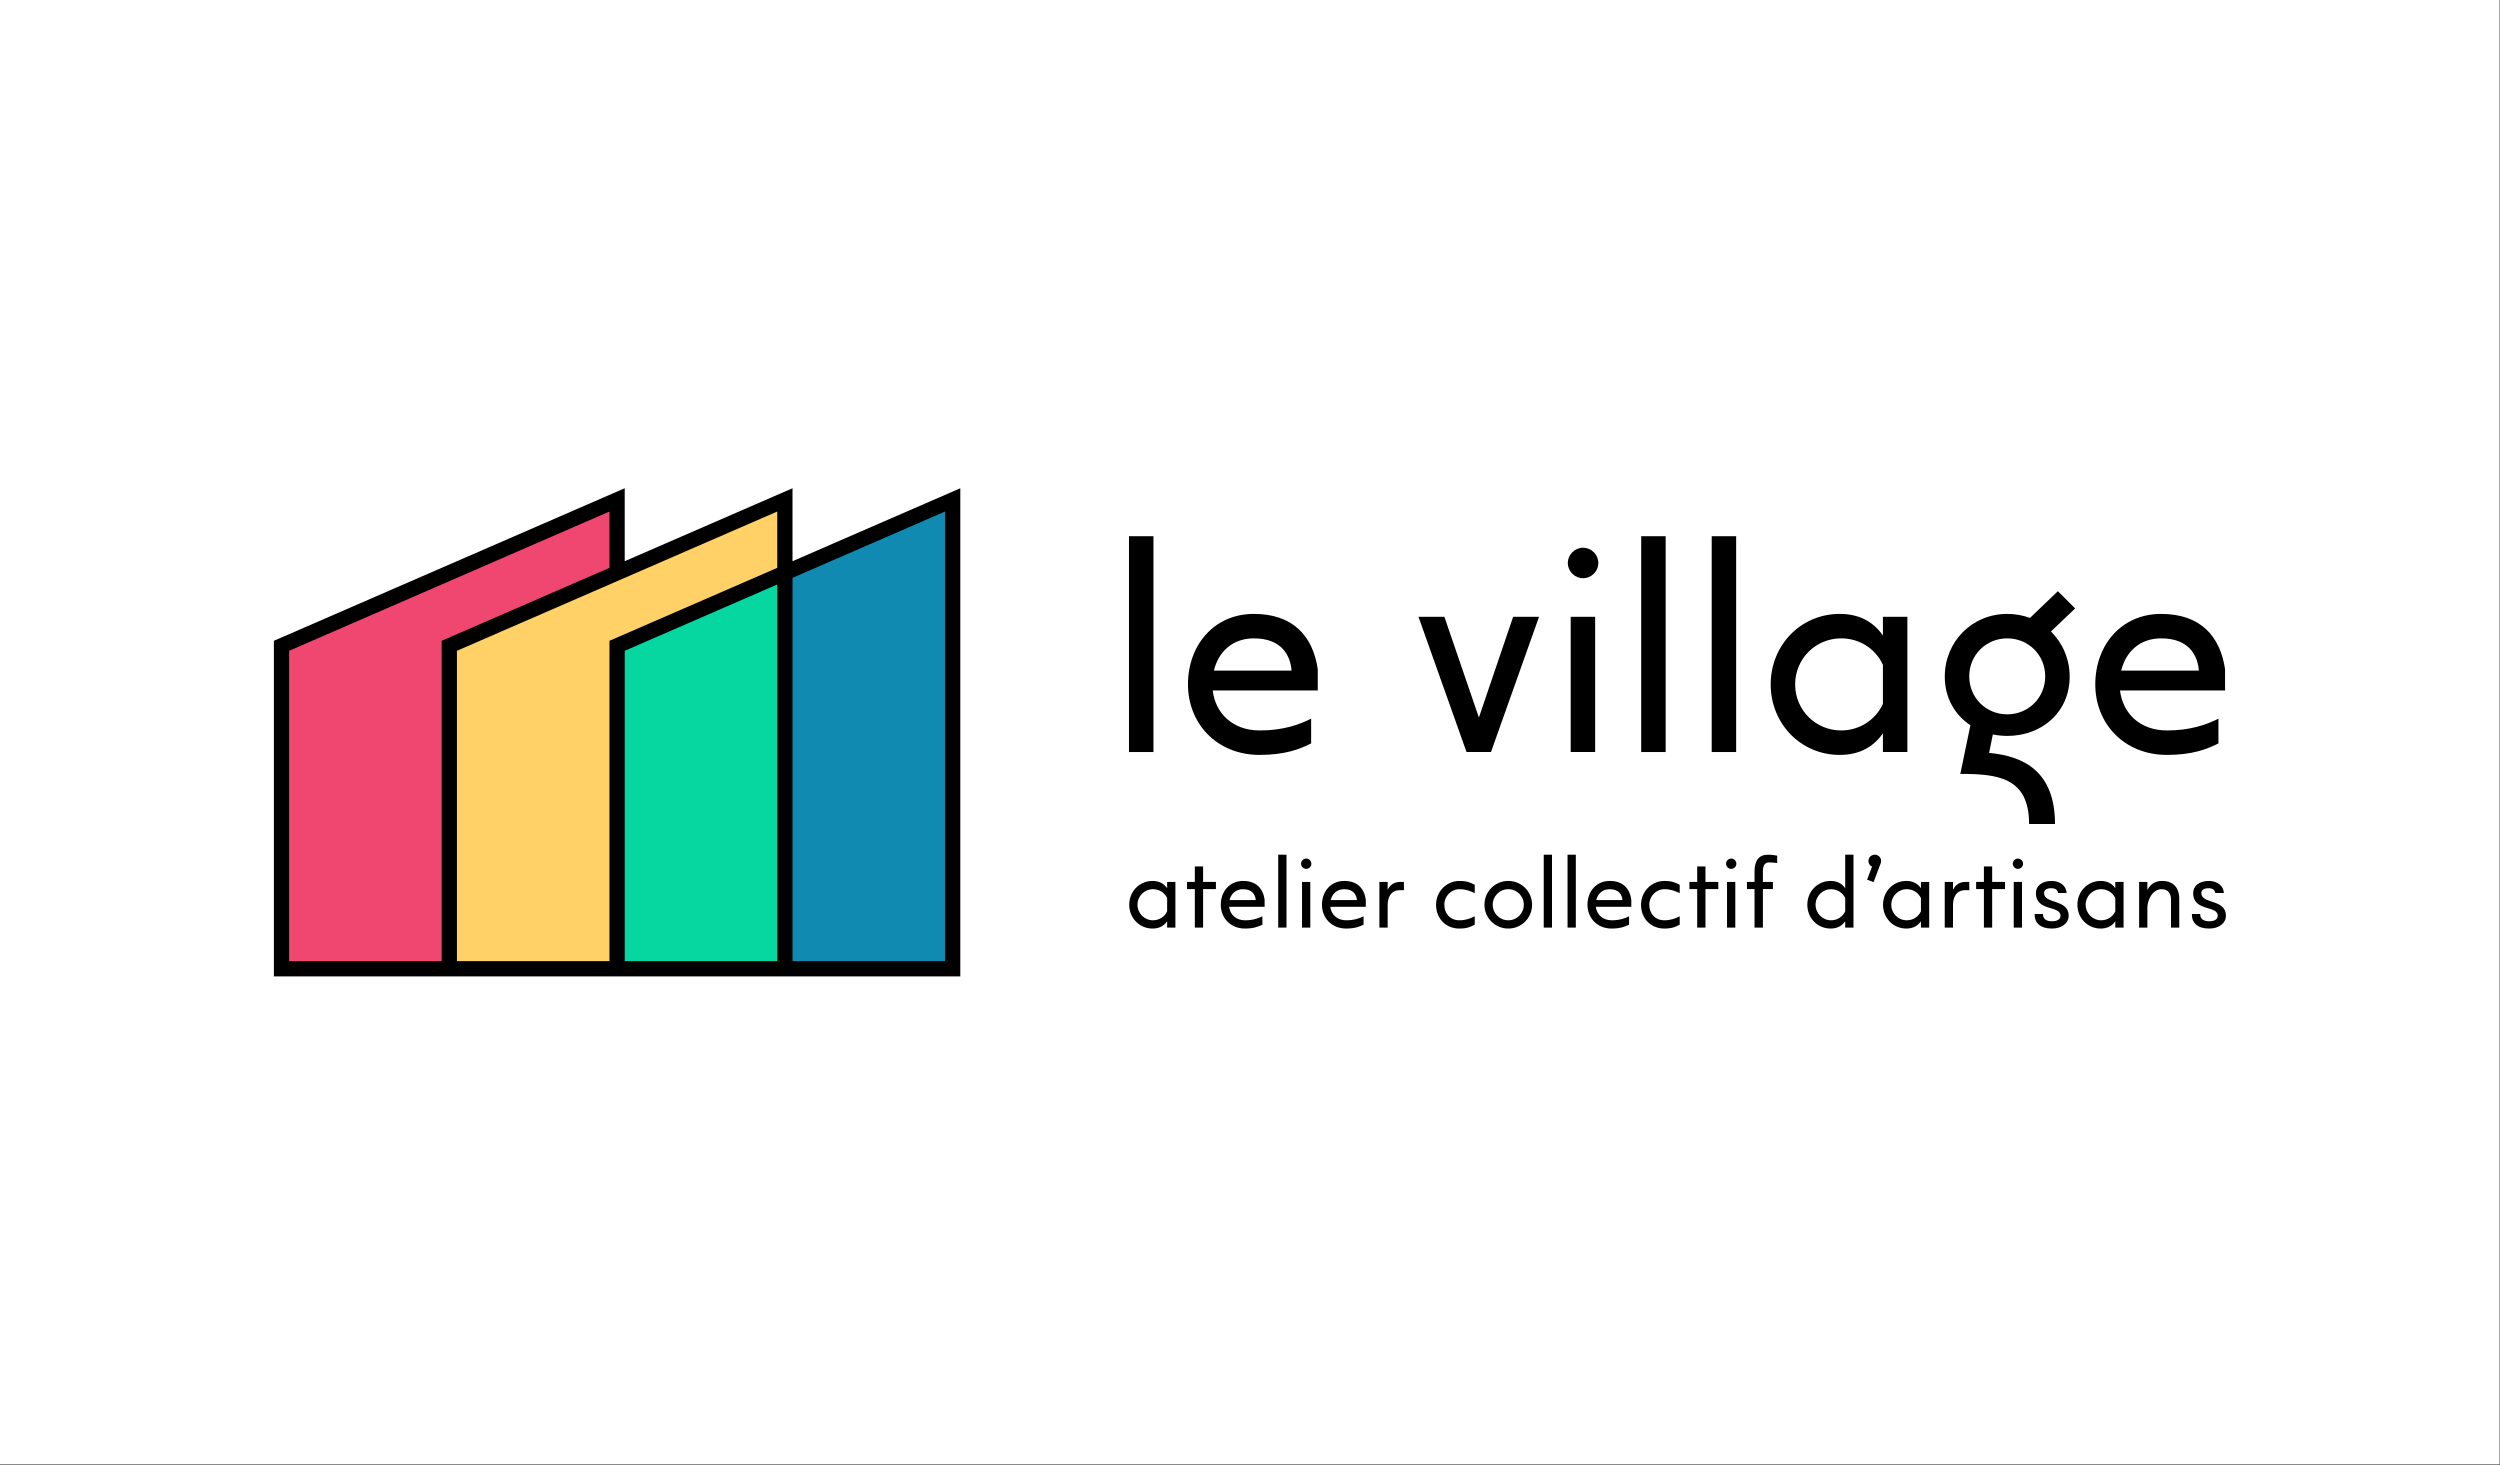 <?xml version="1.0" encoding="UTF-8" standalone="no"?>
<!DOCTYPE svg PUBLIC "-//W3C//DTD SVG 1.1//EN" "http://www.w3.org/Graphics/SVG/1.1/DTD/svg11.dtd">
<svg width="100%" height="100%" viewBox="0 0 1024 600" version="1.1" xmlns="http://www.w3.org/2000/svg" xmlns:xlink="http://www.w3.org/1999/xlink" xml:space="preserve" xmlns:serif="http://www.serif.com/" style="fill-rule:evenodd;clip-rule:evenodd;stroke-linejoin:round;stroke-miterlimit:2;">
    <rect x="0" y="0" width="1024" height="600" fill="#333333" stroke="none"/>
    <g transform="matrix(1,0,0,1,-308,-520)">
        <g id="banner-light" transform="matrix(1,0,0,1,564,564)">
            <g id="_1024x600" serif:id="1024x600" transform="matrix(2.086,0,0,1.233,-300.206,-75.515)">
                <rect x="21.188" y="25.551" width="490.812" height="486.449" style="fill:white;"/>
            </g>
            <g transform="matrix(0.781,0,0,0.781,-203.177,115.375)">
                <g transform="matrix(1.597,0,0,1.597,403.236,-458.966)">
                    <g transform="matrix(0.383,0,0,0.383,91.9,-273.495)">
                        <g transform="matrix(83.333,0,0,83.333,-44.865,1926.18)">
                            <path d="M0.04,-0.235C0.04,-0.099 0.144,0.01 0.28,0.01C0.35,0.01 0.398,-0.019 0.43,-0.065L0.43,-0L0.515,-0L0.515,-0.47L0.43,-0.47L0.43,-0.405C0.398,-0.451 0.35,-0.48 0.28,-0.48C0.144,-0.48 0.04,-0.371 0.04,-0.235ZM0.285,-0.395C0.35,-0.395 0.405,-0.358 0.43,-0.303L0.43,-0.167C0.405,-0.113 0.35,-0.075 0.285,-0.075C0.196,-0.075 0.125,-0.146 0.125,-0.235C0.125,-0.324 0.196,-0.395 0.285,-0.395Z" style="fill-rule:nonzero;"/>
                        </g>
                        <g transform="matrix(83.333,0,0,83.333,4.718,1926.18)">
                            <path d="M0.04,-0.47L0.04,-0.396L0.12,-0.396L0.12,-0L0.205,-0L0.205,-0.396L0.337,-0.396L0.337,-0.47L0.205,-0.47L0.205,-0.629L0.12,-0.629L0.12,-0.47L0.04,-0.47Z" style="fill-rule:nonzero;"/>
                        </g>
                        <g transform="matrix(83.333,0,0,83.333,33.635,1926.18)">
                            <path d="M0.04,-0.235C0.04,-0.099 0.14,0.01 0.289,0.01C0.375,0.01 0.427,-0.009 0.468,-0.03L0.468,-0.116C0.424,-0.094 0.369,-0.075 0.289,-0.075C0.195,-0.075 0.135,-0.135 0.126,-0.214L0.491,-0.214L0.491,-0.288C0.474,-0.403 0.405,-0.48 0.269,-0.48C0.13,-0.48 0.04,-0.371 0.04,-0.235ZM0.269,-0.395C0.367,-0.395 0.396,-0.334 0.4,-0.283L0.13,-0.283C0.146,-0.348 0.194,-0.395 0.269,-0.395Z" style="fill-rule:nonzero;"/>
                        </g>
                        <g transform="matrix(83.333,0,0,83.333,79.552,1926.18)">
                            <rect x="0.08" y="-0.75" width="0.085" height="0.75" style="fill-rule:nonzero;"/>
                        </g>
                        <g transform="matrix(83.333,0,0,83.333,99.968,1926.18)">
                            <path d="M0.08,-0L0.165,-0L0.165,-0.47L0.08,-0.47L0.08,-0ZM0.07,-0.657C0.07,-0.628 0.094,-0.604 0.123,-0.604C0.152,-0.604 0.176,-0.628 0.176,-0.657C0.176,-0.686 0.152,-0.71 0.123,-0.71C0.094,-0.71 0.07,-0.686 0.07,-0.657Z" style="fill-rule:nonzero;"/>
                        </g>
                        <g transform="matrix(83.333,0,0,83.333,120.385,1926.18)">
                            <path d="M0.04,-0.235C0.04,-0.099 0.14,0.01 0.289,0.01C0.375,0.01 0.427,-0.009 0.468,-0.03L0.468,-0.116C0.424,-0.094 0.369,-0.075 0.289,-0.075C0.195,-0.075 0.135,-0.135 0.126,-0.214L0.491,-0.214L0.491,-0.288C0.474,-0.403 0.405,-0.48 0.269,-0.48C0.13,-0.48 0.04,-0.371 0.04,-0.235ZM0.269,-0.395C0.367,-0.395 0.396,-0.334 0.4,-0.283L0.13,-0.283C0.146,-0.348 0.194,-0.395 0.269,-0.395Z" style="fill-rule:nonzero;"/>
                        </g>
                        <g transform="matrix(83.333,0,0,83.333,166.302,1926.18)">
                            <path d="M0.165,-0L0.165,-0.232C0.165,-0.307 0.195,-0.385 0.292,-0.385L0.333,-0.385L0.332,-0.47L0.295,-0.47C0.226,-0.47 0.187,-0.434 0.165,-0.388L0.165,-0.47L0.08,-0.47L0.08,-0L0.165,-0Z" style="fill-rule:nonzero;"/>
                        </g>
                        <g transform="matrix(83.333,0,0,83.333,218.218,1926.18)">
                            <path d="M0.28,0.01C0.362,0.01 0.397,-0.009 0.438,-0.03L0.438,-0.116C0.394,-0.094 0.346,-0.075 0.281,-0.075C0.183,-0.075 0.125,-0.146 0.125,-0.235C0.125,-0.324 0.195,-0.395 0.281,-0.395C0.346,-0.395 0.394,-0.376 0.438,-0.354L0.438,-0.44C0.397,-0.461 0.362,-0.48 0.28,-0.48C0.148,-0.48 0.04,-0.371 0.04,-0.235C0.04,-0.099 0.135,0.01 0.28,0.01Z" style="fill-rule:nonzero;"/>
                        </g>
                        <g transform="matrix(83.333,0,0,83.333,259.718,1926.18)">
                            <path d="M0.04,-0.235C0.04,-0.099 0.149,0.01 0.285,0.01C0.421,0.01 0.53,-0.099 0.53,-0.235C0.53,-0.371 0.421,-0.48 0.285,-0.48C0.149,-0.48 0.04,-0.371 0.04,-0.235ZM0.285,-0.395C0.374,-0.395 0.445,-0.324 0.445,-0.235C0.445,-0.146 0.374,-0.075 0.285,-0.075C0.196,-0.075 0.125,-0.146 0.125,-0.235C0.125,-0.324 0.196,-0.395 0.285,-0.395Z" style="fill-rule:nonzero;"/>
                        </g>
                        <g transform="matrix(83.333,0,0,83.333,307.218,1926.18)">
                            <rect x="0.08" y="-0.75" width="0.085" height="0.75" style="fill-rule:nonzero;"/>
                        </g>
                        <g transform="matrix(83.333,0,0,83.333,327.635,1926.18)">
                            <rect x="0.08" y="-0.75" width="0.085" height="0.75" style="fill-rule:nonzero;"/>
                        </g>
                        <g transform="matrix(83.333,0,0,83.333,348.052,1926.18)">
                            <path d="M0.04,-0.235C0.04,-0.099 0.14,0.01 0.289,0.01C0.375,0.01 0.427,-0.009 0.468,-0.03L0.468,-0.116C0.424,-0.094 0.369,-0.075 0.289,-0.075C0.195,-0.075 0.135,-0.135 0.126,-0.214L0.491,-0.214L0.491,-0.288C0.474,-0.403 0.405,-0.48 0.269,-0.48C0.13,-0.48 0.04,-0.371 0.04,-0.235ZM0.269,-0.395C0.367,-0.395 0.396,-0.334 0.4,-0.283L0.13,-0.283C0.146,-0.348 0.194,-0.395 0.269,-0.395Z" style="fill-rule:nonzero;"/>
                        </g>
                        <g transform="matrix(83.333,0,0,83.333,393.968,1926.18)">
                            <path d="M0.28,0.01C0.362,0.01 0.397,-0.009 0.438,-0.03L0.438,-0.116C0.394,-0.094 0.346,-0.075 0.281,-0.075C0.183,-0.075 0.125,-0.146 0.125,-0.235C0.125,-0.324 0.195,-0.395 0.281,-0.395C0.346,-0.395 0.394,-0.376 0.438,-0.354L0.438,-0.44C0.397,-0.461 0.362,-0.48 0.28,-0.48C0.148,-0.48 0.04,-0.371 0.04,-0.235C0.04,-0.099 0.135,0.01 0.28,0.01Z" style="fill-rule:nonzero;"/>
                        </g>
                        <g transform="matrix(83.333,0,0,83.333,435.468,1926.18)">
                            <path d="M0.04,-0.47L0.04,-0.396L0.12,-0.396L0.12,-0L0.205,-0L0.205,-0.396L0.337,-0.396L0.337,-0.47L0.205,-0.47L0.205,-0.629L0.12,-0.629L0.12,-0.47L0.04,-0.47Z" style="fill-rule:nonzero;"/>
                        </g>
                        <g transform="matrix(83.333,0,0,83.333,464.385,1926.18)">
                            <path d="M0.08,-0L0.165,-0L0.165,-0.47L0.08,-0.47L0.08,-0ZM0.07,-0.657C0.07,-0.628 0.094,-0.604 0.123,-0.604C0.152,-0.604 0.176,-0.628 0.176,-0.657C0.176,-0.686 0.152,-0.71 0.123,-0.71C0.094,-0.71 0.07,-0.686 0.07,-0.657Z" style="fill-rule:nonzero;"/>
                        </g>
                        <g transform="matrix(83.333,0,0,83.333,484.802,1926.18)">
                            <path d="M0.04,-0.47L0.04,-0.396L0.118,-0.396L0.118,-0L0.204,-0L0.204,-0.396L0.307,-0.396L0.307,-0.47L0.204,-0.47L0.204,-0.58C0.204,-0.64 0.225,-0.671 0.268,-0.671C0.298,-0.671 0.324,-0.667 0.351,-0.664L0.351,-0.74C0.324,-0.745 0.294,-0.75 0.257,-0.75C0.164,-0.75 0.118,-0.692 0.118,-0.576L0.118,-0.47L0.04,-0.47Z" style="fill-rule:nonzero;"/>
                        </g>
                        <g transform="matrix(83.333,0,0,83.333,536.552,1926.18)">
                            <path d="M0.04,-0.235C0.04,-0.099 0.144,0.01 0.28,0.01C0.35,0.01 0.398,-0.019 0.43,-0.065L0.43,-0L0.515,-0L0.515,-0.75L0.43,-0.75L0.43,-0.405C0.398,-0.451 0.35,-0.48 0.28,-0.48C0.144,-0.48 0.04,-0.371 0.04,-0.235ZM0.285,-0.395C0.35,-0.395 0.405,-0.358 0.43,-0.303L0.43,-0.167C0.405,-0.113 0.35,-0.075 0.285,-0.075C0.196,-0.075 0.125,-0.146 0.125,-0.235C0.125,-0.324 0.196,-0.395 0.285,-0.395Z" style="fill-rule:nonzero;"/>
                        </g>
                        <g transform="matrix(83.333,0,0,83.333,586.135,1926.18)">
                            <path d="M0.06,-0.493L0.127,-0.468L0.199,-0.659C0.199,-0.66 0.2,-0.661 0.2,-0.662C0.213,-0.696 0.196,-0.734 0.162,-0.746C0.154,-0.749 0.147,-0.75 0.139,-0.75C0.112,-0.75 0.087,-0.734 0.078,-0.708C0.066,-0.676 0.081,-0.641 0.111,-0.627L0.06,-0.493Z" style="fill-rule:nonzero;"/>
                        </g>
                        <g transform="matrix(83.333,0,0,83.333,601.468,1926.18)">
                            <path d="M0.04,-0.235C0.04,-0.099 0.144,0.01 0.28,0.01C0.35,0.01 0.398,-0.019 0.43,-0.065L0.43,-0L0.515,-0L0.515,-0.47L0.43,-0.47L0.43,-0.405C0.398,-0.451 0.35,-0.48 0.28,-0.48C0.144,-0.48 0.04,-0.371 0.04,-0.235ZM0.285,-0.395C0.35,-0.395 0.405,-0.358 0.43,-0.303L0.43,-0.167C0.405,-0.113 0.35,-0.075 0.285,-0.075C0.196,-0.075 0.125,-0.146 0.125,-0.235C0.125,-0.324 0.196,-0.395 0.285,-0.395Z" style="fill-rule:nonzero;"/>
                        </g>
                        <g transform="matrix(83.333,0,0,83.333,651.052,1926.18)">
                            <path d="M0.165,-0L0.165,-0.232C0.165,-0.307 0.195,-0.385 0.292,-0.385L0.333,-0.385L0.332,-0.47L0.295,-0.47C0.226,-0.47 0.187,-0.434 0.165,-0.388L0.165,-0.47L0.08,-0.47L0.08,-0L0.165,-0Z" style="fill-rule:nonzero;"/>
                        </g>
                        <g transform="matrix(83.333,0,0,83.333,681.302,1926.18)">
                            <path d="M0.04,-0.47L0.04,-0.396L0.12,-0.396L0.12,-0L0.205,-0L0.205,-0.396L0.337,-0.396L0.337,-0.47L0.205,-0.47L0.205,-0.629L0.12,-0.629L0.12,-0.47L0.04,-0.47Z" style="fill-rule:nonzero;"/>
                        </g>
                        <g transform="matrix(83.333,0,0,83.333,710.218,1926.18)">
                            <path d="M0.08,-0L0.165,-0L0.165,-0.47L0.08,-0.47L0.08,-0ZM0.07,-0.657C0.07,-0.628 0.094,-0.604 0.123,-0.604C0.152,-0.604 0.176,-0.628 0.176,-0.657C0.176,-0.686 0.152,-0.71 0.123,-0.71C0.094,-0.71 0.07,-0.686 0.07,-0.657Z" style="fill-rule:nonzero;"/>
                        </g>
                        <g transform="matrix(83.333,0,0,83.333,730.635,1926.18)">
                            <path d="M0.228,0.01C0.326,0.01 0.4,-0.043 0.4,-0.122C0.4,-0.297 0.147,-0.239 0.147,-0.355C0.147,-0.385 0.171,-0.405 0.22,-0.405C0.262,-0.405 0.286,-0.39 0.291,-0.356L0.378,-0.356C0.378,-0.429 0.309,-0.48 0.226,-0.48C0.121,-0.48 0.063,-0.426 0.063,-0.355C0.063,-0.162 0.316,-0.232 0.316,-0.122C0.316,-0.087 0.286,-0.065 0.228,-0.065C0.175,-0.065 0.136,-0.084 0.135,-0.14L0.05,-0.14C0.048,-0.047 0.109,0.01 0.228,0.01Z" style="fill-rule:nonzero;"/>
                        </g>
                        <g transform="matrix(83.333,0,0,83.333,768.135,1926.18)">
                            <path d="M0.04,-0.235C0.04,-0.099 0.144,0.01 0.28,0.01C0.35,0.01 0.398,-0.019 0.43,-0.065L0.43,-0L0.515,-0L0.515,-0.47L0.43,-0.47L0.43,-0.405C0.398,-0.451 0.35,-0.48 0.28,-0.48C0.144,-0.48 0.04,-0.371 0.04,-0.235ZM0.285,-0.395C0.35,-0.395 0.405,-0.358 0.43,-0.303L0.43,-0.167C0.405,-0.113 0.35,-0.075 0.285,-0.075C0.196,-0.075 0.125,-0.146 0.125,-0.235C0.125,-0.324 0.196,-0.395 0.285,-0.395Z" style="fill-rule:nonzero;"/>
                        </g>
                        <g transform="matrix(83.333,0,0,83.333,817.718,1926.18)">
                            <path d="M0.165,-0L0.165,-0.205C0.165,-0.28 0.215,-0.395 0.312,-0.395C0.381,-0.395 0.408,-0.347 0.408,-0.289L0.408,-0L0.493,-0L0.493,-0.302C0.493,-0.372 0.462,-0.48 0.315,-0.48C0.238,-0.48 0.192,-0.439 0.165,-0.387L0.165,-0.47L0.08,-0.47L0.08,-0L0.165,-0Z" style="fill-rule:nonzero;"/>
                        </g>
                        <g transform="matrix(83.333,0,0,83.333,865.468,1926.18)">
                            <path d="M0.228,0.01C0.326,0.01 0.4,-0.043 0.4,-0.122C0.4,-0.297 0.147,-0.239 0.147,-0.355C0.147,-0.385 0.171,-0.405 0.22,-0.405C0.262,-0.405 0.286,-0.39 0.291,-0.356L0.378,-0.356C0.378,-0.429 0.309,-0.48 0.226,-0.48C0.121,-0.48 0.063,-0.426 0.063,-0.355C0.063,-0.162 0.316,-0.232 0.316,-0.122C0.316,-0.087 0.286,-0.065 0.228,-0.065C0.175,-0.065 0.136,-0.084 0.135,-0.14L0.05,-0.14C0.048,-0.047 0.109,0.01 0.228,0.01Z" style="fill-rule:nonzero;"/>
                        </g>
                    </g>
                    <g transform="matrix(1.89,0,0,1.89,-553.799,-1785.82)">
                        <g transform="matrix(50,0,0,50,329.181,1160)">
                            <rect x="0.08" y="-0.75" width="0.085" height="0.75" style="fill-rule:nonzero;"/>
                        </g>
                        <g transform="matrix(50,0,0,50,341.431,1160)">
                            <path d="M0.04,-0.235C0.04,-0.099 0.14,0.01 0.289,0.01C0.375,0.01 0.427,-0.009 0.468,-0.03L0.468,-0.116C0.424,-0.094 0.369,-0.075 0.289,-0.075C0.195,-0.075 0.135,-0.135 0.126,-0.214L0.491,-0.214L0.491,-0.288C0.474,-0.403 0.405,-0.48 0.269,-0.48C0.13,-0.48 0.04,-0.371 0.04,-0.235ZM0.269,-0.395C0.367,-0.395 0.396,-0.334 0.4,-0.283L0.13,-0.283C0.146,-0.348 0.194,-0.395 0.269,-0.395Z" style="fill-rule:nonzero;"/>
                        </g>
                        <g transform="matrix(50,0,0,50,381.981,1160)">
                            <path d="M0.03,-0.47L0.197,-0L0.282,-0L0.449,-0.47L0.359,-0.47L0.24,-0.12L0.12,-0.47L0.03,-0.47Z" style="fill-rule:nonzero;"/>
                        </g>
                        <g transform="matrix(50,0,0,50,405.931,1160)">
                            <path d="M0.08,-0L0.165,-0L0.165,-0.47L0.08,-0.47L0.08,-0ZM0.07,-0.657C0.07,-0.628 0.094,-0.604 0.123,-0.604C0.152,-0.604 0.176,-0.628 0.176,-0.657C0.176,-0.686 0.152,-0.71 0.123,-0.71C0.094,-0.71 0.07,-0.686 0.07,-0.657Z" style="fill-rule:nonzero;"/>
                        </g>
                        <g transform="matrix(50,0,0,50,418.181,1160)">
                            <rect x="0.08" y="-0.75" width="0.085" height="0.75" style="fill-rule:nonzero;"/>
                        </g>
                        <g transform="matrix(50,0,0,50,430.431,1160)">
                            <rect x="0.08" y="-0.75" width="0.085" height="0.75" style="fill-rule:nonzero;"/>
                        </g>
                        <g transform="matrix(50,0,0,50,442.681,1160)">
                            <path d="M0.04,-0.235C0.04,-0.099 0.144,0.01 0.28,0.01C0.35,0.01 0.398,-0.019 0.43,-0.065L0.43,-0L0.515,-0L0.515,-0.47L0.43,-0.47L0.43,-0.405C0.398,-0.451 0.35,-0.48 0.28,-0.48C0.144,-0.48 0.04,-0.371 0.04,-0.235ZM0.285,-0.395C0.35,-0.395 0.405,-0.358 0.43,-0.303L0.43,-0.167C0.405,-0.113 0.35,-0.075 0.285,-0.075C0.196,-0.075 0.125,-0.146 0.125,-0.235C0.125,-0.324 0.196,-0.395 0.285,-0.395Z" style="fill-rule:nonzero;"/>
                        </g>
                        <g transform="matrix(50,0,0,50,472.431,1160)">
                            <path d="M0.139,-0.093L0.104,0.076C0.234,0.076 0.343,0.088 0.343,0.25L0.433,0.25C0.433,0.066 0.323,0.014 0.204,0.003L0.217,-0.061C0.233,-0.058 0.25,-0.056 0.267,-0.056C0.389,-0.056 0.484,-0.14 0.484,-0.262C0.484,-0.324 0.459,-0.379 0.419,-0.419L0.503,-0.499L0.443,-0.559L0.346,-0.466C0.322,-0.475 0.295,-0.48 0.267,-0.48C0.145,-0.48 0.05,-0.384 0.05,-0.262C0.05,-0.188 0.085,-0.129 0.139,-0.093ZM0.135,-0.263C0.135,-0.337 0.193,-0.395 0.267,-0.395C0.341,-0.395 0.399,-0.337 0.399,-0.263C0.399,-0.189 0.341,-0.131 0.267,-0.131C0.193,-0.131 0.135,-0.189 0.135,-0.263Z" style="fill-rule:nonzero;"/>
                        </g>
                        <g transform="matrix(50,0,0,50,499.081,1160)">
                            <path d="M0.04,-0.235C0.04,-0.099 0.14,0.01 0.289,0.01C0.375,0.01 0.427,-0.009 0.468,-0.03L0.468,-0.116C0.424,-0.094 0.369,-0.075 0.289,-0.075C0.195,-0.075 0.135,-0.135 0.126,-0.214L0.491,-0.214L0.491,-0.288C0.474,-0.403 0.405,-0.48 0.269,-0.48C0.13,-0.48 0.04,-0.371 0.04,-0.235ZM0.269,-0.395C0.367,-0.395 0.396,-0.334 0.4,-0.283L0.13,-0.283C0.146,-0.348 0.194,-0.395 0.269,-0.395Z" style="fill-rule:nonzero;"/>
                        </g>
                    </g>
                </g>
                <g>
                    <g transform="matrix(1,0,0,1,0,-4)">
                        <path d="M348,94.261L436,56L436,312L76,312L76,136L260,56L260,94.261L348,56L348,94.261Z"/>
                    </g>
                    <g transform="matrix(1,0,0,1,0,-4)">
                        <path d="M260,141.245L260,304L340,304L340,106.463C313.333,118.057 286.667,129.651 260,141.245Z" style="fill:rgb(6,214,160);"/>
                    </g>
                    <g transform="matrix(1,0,0,1,0,-4)">
                        <path d="M348,102.984L428,68.202L428,304L348,304L348,102.984Z" style="fill:rgb(17,138,178);"/>
                    </g>
                    <g transform="matrix(1,0,0,1,0,-4)">
                        <path d="M340,97.739L252,136L252,304L172,304L172,141.245C228,116.897 284,92.55 340,68.202L340,97.739Z" style="fill:rgb(255,209,102);"/>
                    </g>
                    <g transform="matrix(1,0,0,1,0,-4)">
                        <path d="M252,97.739L164,136L164,304L84,304L84,141.245C140,116.897 196,92.55 252,68.202L252,97.739Z" style="fill:rgb(239,71,111);"/>
                    </g>
                </g>
            </g>
        </g>
    </g>
</svg>
